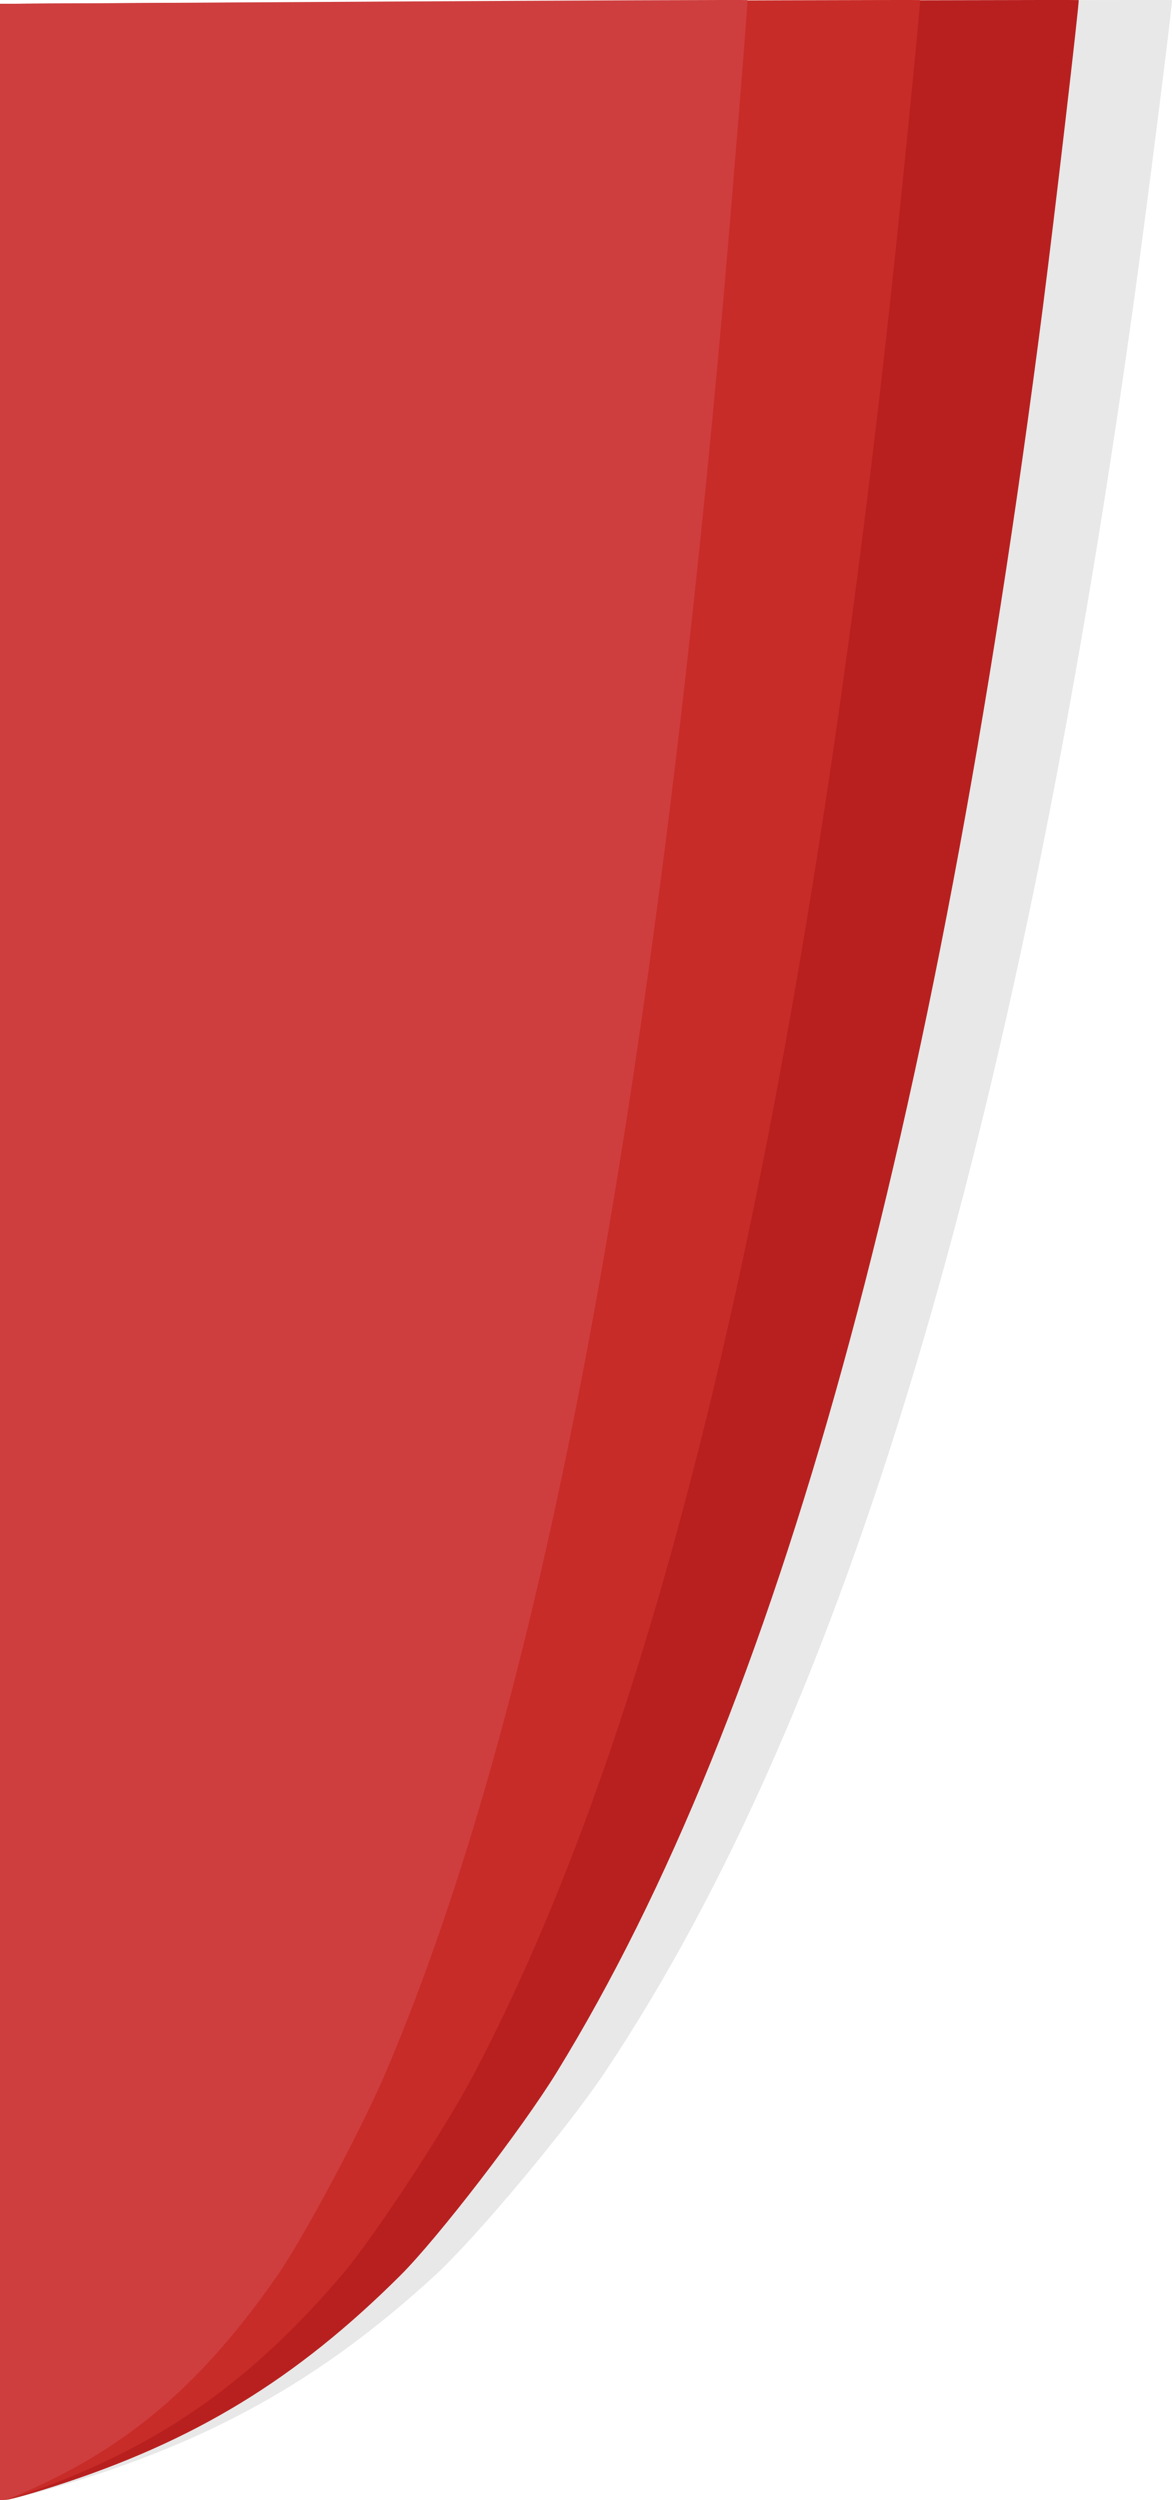 <?xml version="1.0" encoding="UTF-8" standalone="no"?>
<!-- Created with Inkscape (http://www.inkscape.org/) -->

<svg
   xmlns:dc="http://purl.org/dc/elements/1.1/"
   xmlns:cc="http://creativecommons.org/ns#"
   xmlns:rdf="http://www.w3.org/1999/02/22-rdf-syntax-ns#"
   xmlns:svg="http://www.w3.org/2000/svg"
   xmlns="http://www.w3.org/2000/svg"
   xmlns:sodipodi="http://sodipodi.sourceforge.net/DTD/sodipodi-0.dtd"
   xmlns:inkscape="http://www.inkscape.org/namespaces/inkscape"
   width="139.55mm"
   height="297.454mm"
   viewBox="0 0 139.55 297.454"
   version="1.1"
   id="svg8"
   sodipodi:docname="red-curtain-left.svg"
   inkscape:version="0.92.2 5c3e80d, 2017-08-06">
  <defs
     id="defs2" />
  <sodipodi:namedview
     id="base"
     pagecolor="#ffffff"
     bordercolor="#666666"
     borderopacity="1.0"
     inkscape:pageopacity="0.0"
     inkscape:pageshadow="2"
     inkscape:zoom="0.49497475"
     inkscape:cx="403.85368"
     inkscape:cy="683.50799"
     inkscape:document-units="mm"
     inkscape:current-layer="layer1"
     showgrid="false"
     inkscape:snap-page="true"
     inkscape:snap-grids="true"
     inkscape:window-width="1003"
     inkscape:window-height="920"
     inkscape:window-x="351"
     inkscape:window-y="0"
     inkscape:window-maximized="0"
     showguides="false"
     fit-margin-top="0"
     fit-margin-left="0"
     fit-margin-right="0"
     fit-margin-bottom="0" />
  <g
     inkscape:groupmode="layer"
     id="layer2"
     inkscape:label="Layer 2"
     transform="translate(0,0.454)">
    <path
       style="fill:#000000;fill-opacity:0.09;stroke:none;stroke-width:0.415"
       d="M 7.042,295.374 C 25.167,290.016 38.288,282.665 51.77,270.314 56.622,265.87 67.542,252.823 72.021,246.12 100.673,203.235 121.115,134.929 134.951,35.841 c 1.49,-10.671 4.704,-36.046 4.596,-36.285 -0.02,-0.041 -31.425,0.042 -69.791,0.184 L 0,0 V 148.5 297 l 0.856,-0.024 c 0.471,-0.013 3.255,-0.734 6.186,-1.601 z"
       id="path4530"
       inkscape:connector-curvature="0" />
  </g>
  <g
     inkscape:label="Layer 1"
     inkscape:groupmode="layer"
     id="layer1"
     transform="translate(0,0.454)">
    <path
       inkscape:connector-curvature="0"
       id="path4523"
       d="M 6.482,295.374 C 23.164,290.016 35.24,282.665 47.649,270.314 52.115,265.87 62.165,252.823 66.287,246.12 92.658,203.235 111.473,134.929 124.208,35.841 c 1.371,-10.671 4.33,-36.046 4.23,-36.285 -0.018,-0.041 -28.923,0.042 -64.235,0.184 L 0,0 V 148.5 297 l 0.788,-0.024 c 0.434,-0.013 2.996,-0.734 5.693,-1.601 z"
       style="fill:#b8201f;fill-opacity:1;stroke:none;stroke-width:0.398" />
    <path
       inkscape:connector-curvature="0"
       id="path4525"
       d="m 5.529,295.374 c 14.229,-5.358 24.53,-12.709 35.114,-25.059 3.809,-4.445 12.382,-17.492 15.898,-24.195 22.493,-42.885 38.541,-111.19 49.404,-210.278 1.17,-10.671 3.693,-36.046 3.608,-36.285 -0.015,-0.041 -24.67,0.042 -54.789,0.184 L 0,0 V 148.5 297 l 0.672,-0.024 C 1.042,296.963 3.227,296.242 5.529,295.375 Z"
       style="fill:#c82d29;fill-opacity:0.995;stroke:none;stroke-width:0.368" />
    <path
       style="fill:#ce3e3e;fill-opacity:1;stroke:none;stroke-width:0.331"
       d="M 4.491,295.374 C 16.051,290.016 24.419,282.664 33.018,270.314 36.112,265.87 43.076,252.823 45.933,246.119 64.206,203.235 77.243,134.929 86.068,35.841 c 0.95,-10.671 3,-36.046 2.931,-36.285 -0.012,-0.041 -20.042,0.042 -44.51,0.184 L 0,0 V 148.5 297 l 0.546,-0.024 c 0.3,-0.013 2.076,-0.734 3.945,-1.601 z"
       id="path4527"
       inkscape:connector-curvature="0" />
  </g>
</svg>
